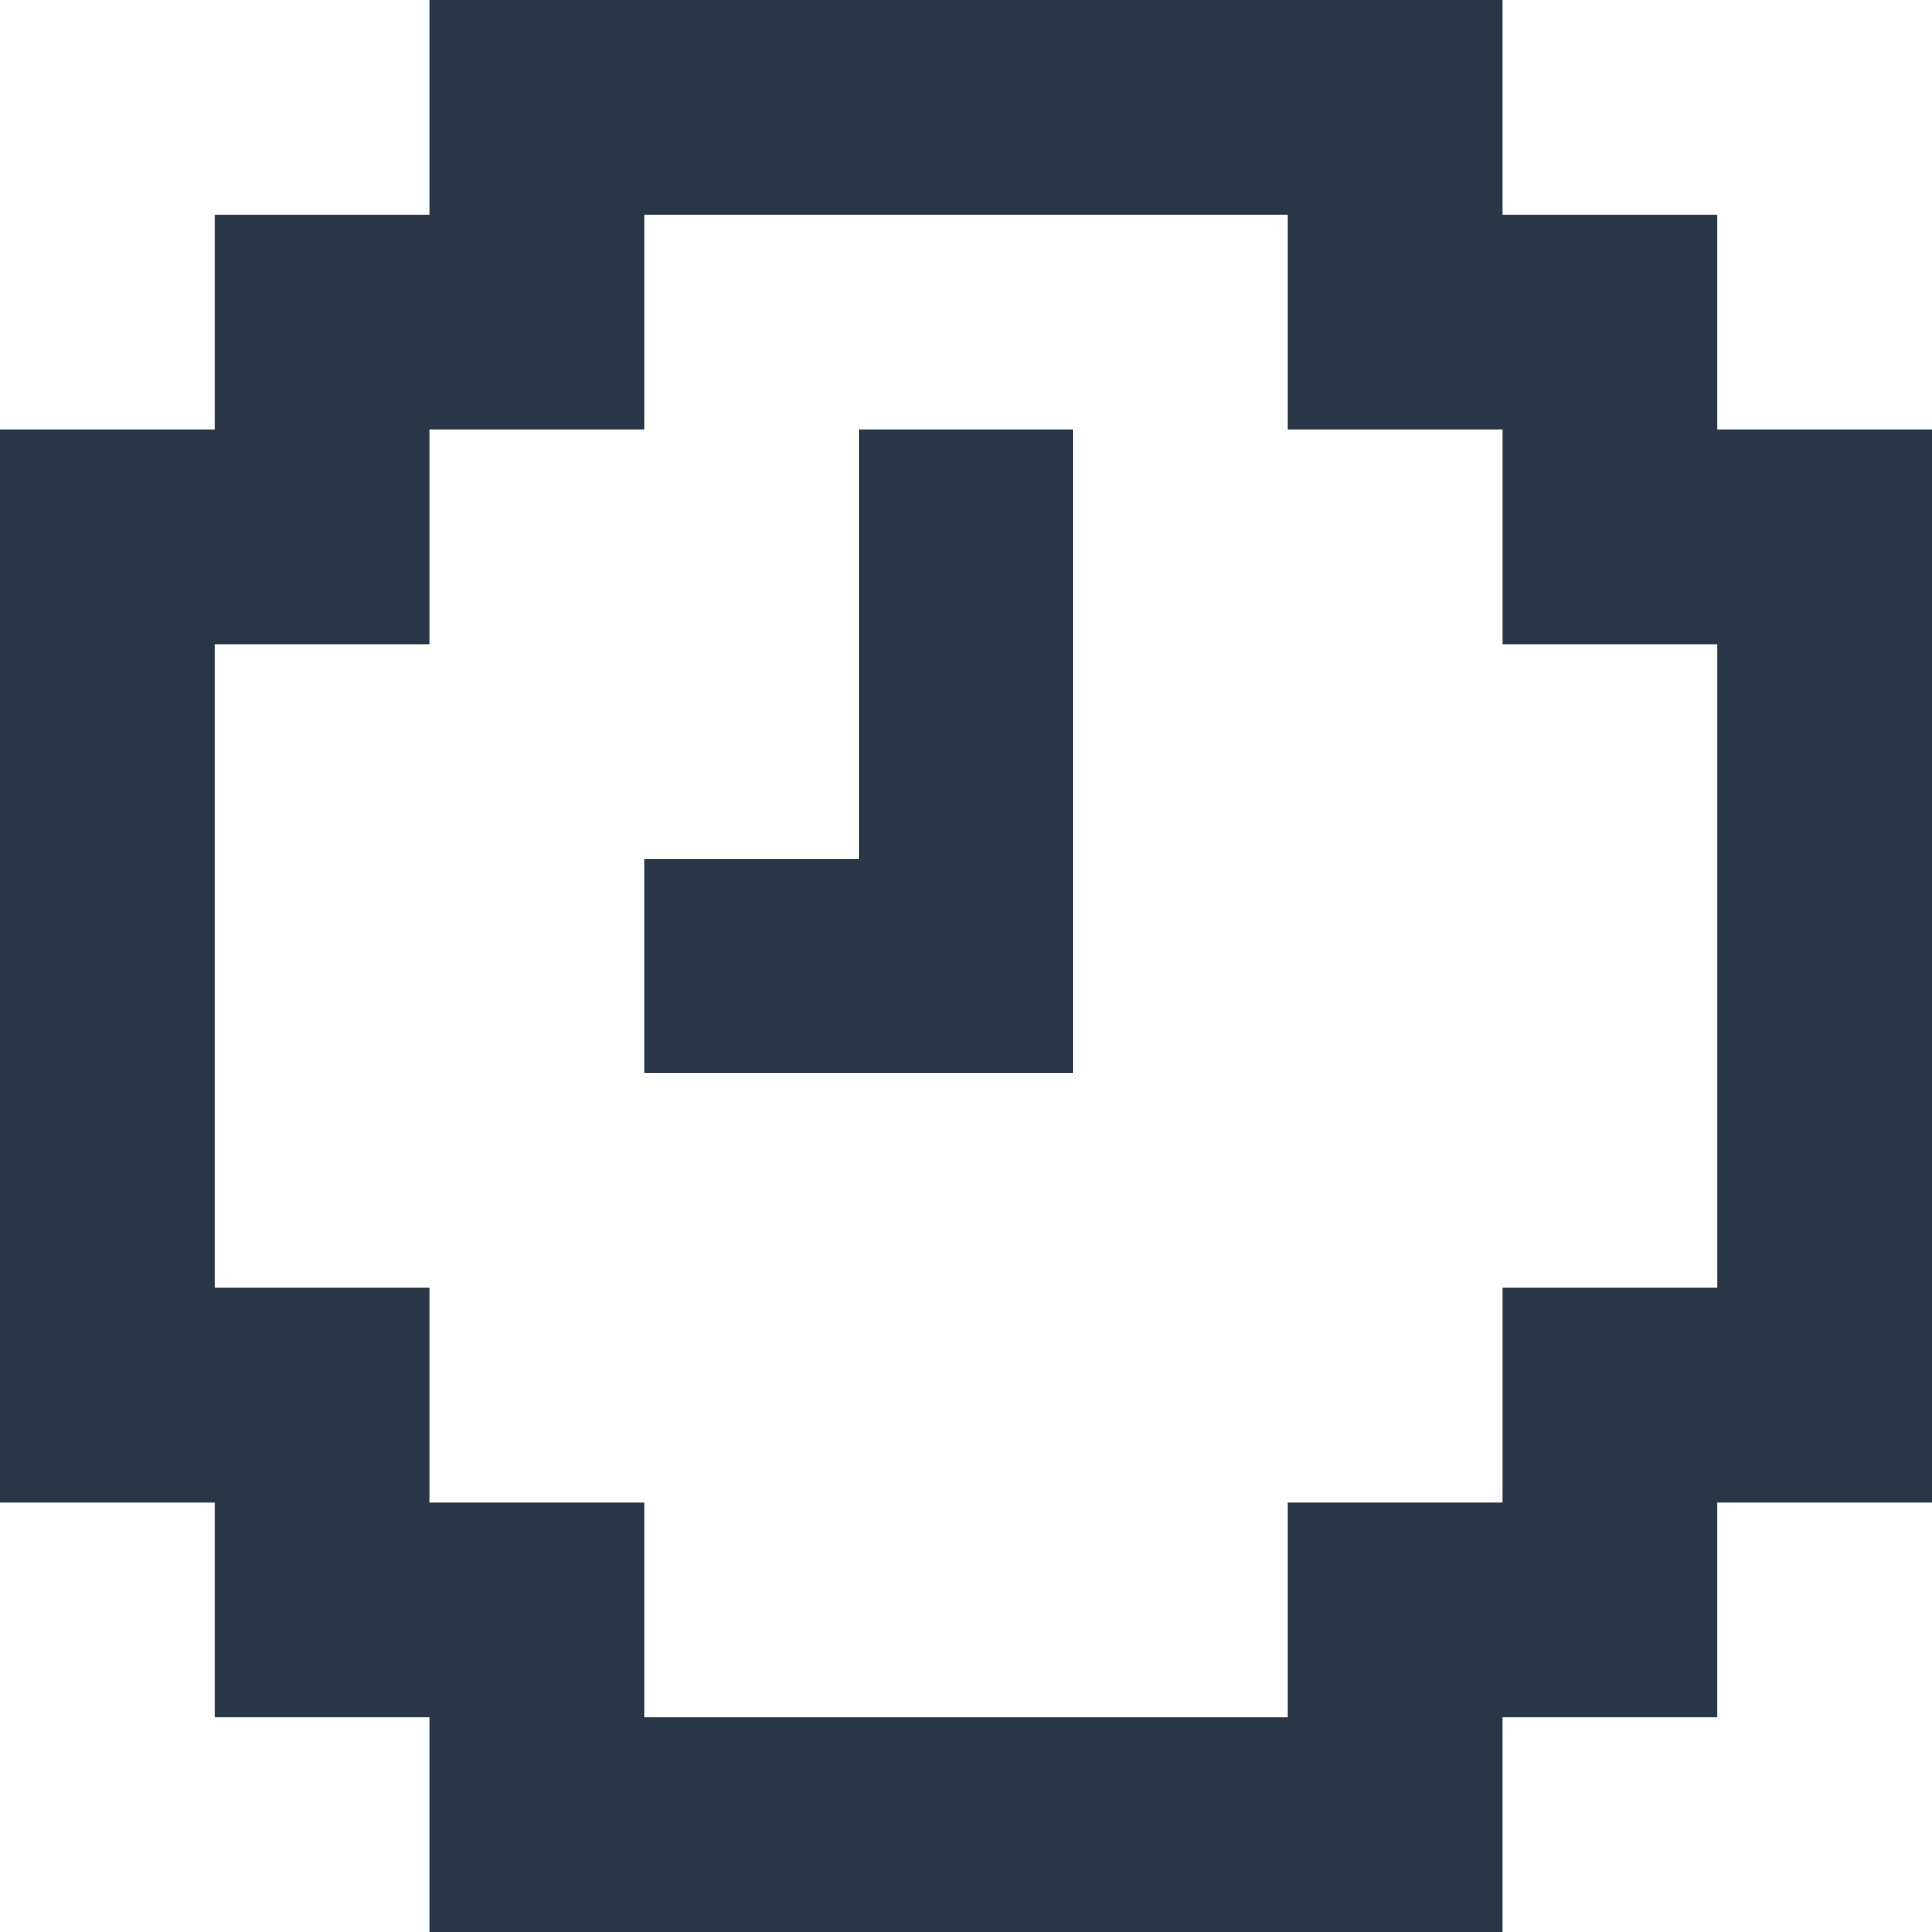 <svg width="24" height="24" viewBox="0 0 24 24" fill="none" xmlns="http://www.w3.org/2000/svg">
<path fill-rule="evenodd" clip-rule="evenodd" d="M16 18.667H18.667V16H21.333V8H18.667V5.333H16V2.667H8V5.333H5.333V8H2.667V16H5.333V18.667H8V21.333H16V18.667ZM18.667 21.333V24H5.333V21.333H2.667V18.667H0V5.333H2.667V2.667H5.333V0H18.667V2.667H21.333V5.333H24V18.667H21.333V21.333H18.667Z" fill="#293648"/>
<path d="M10.667 10.667H8V13.333H13.333V5.333H10.667V10.667Z" fill="#293648"/>
</svg>
